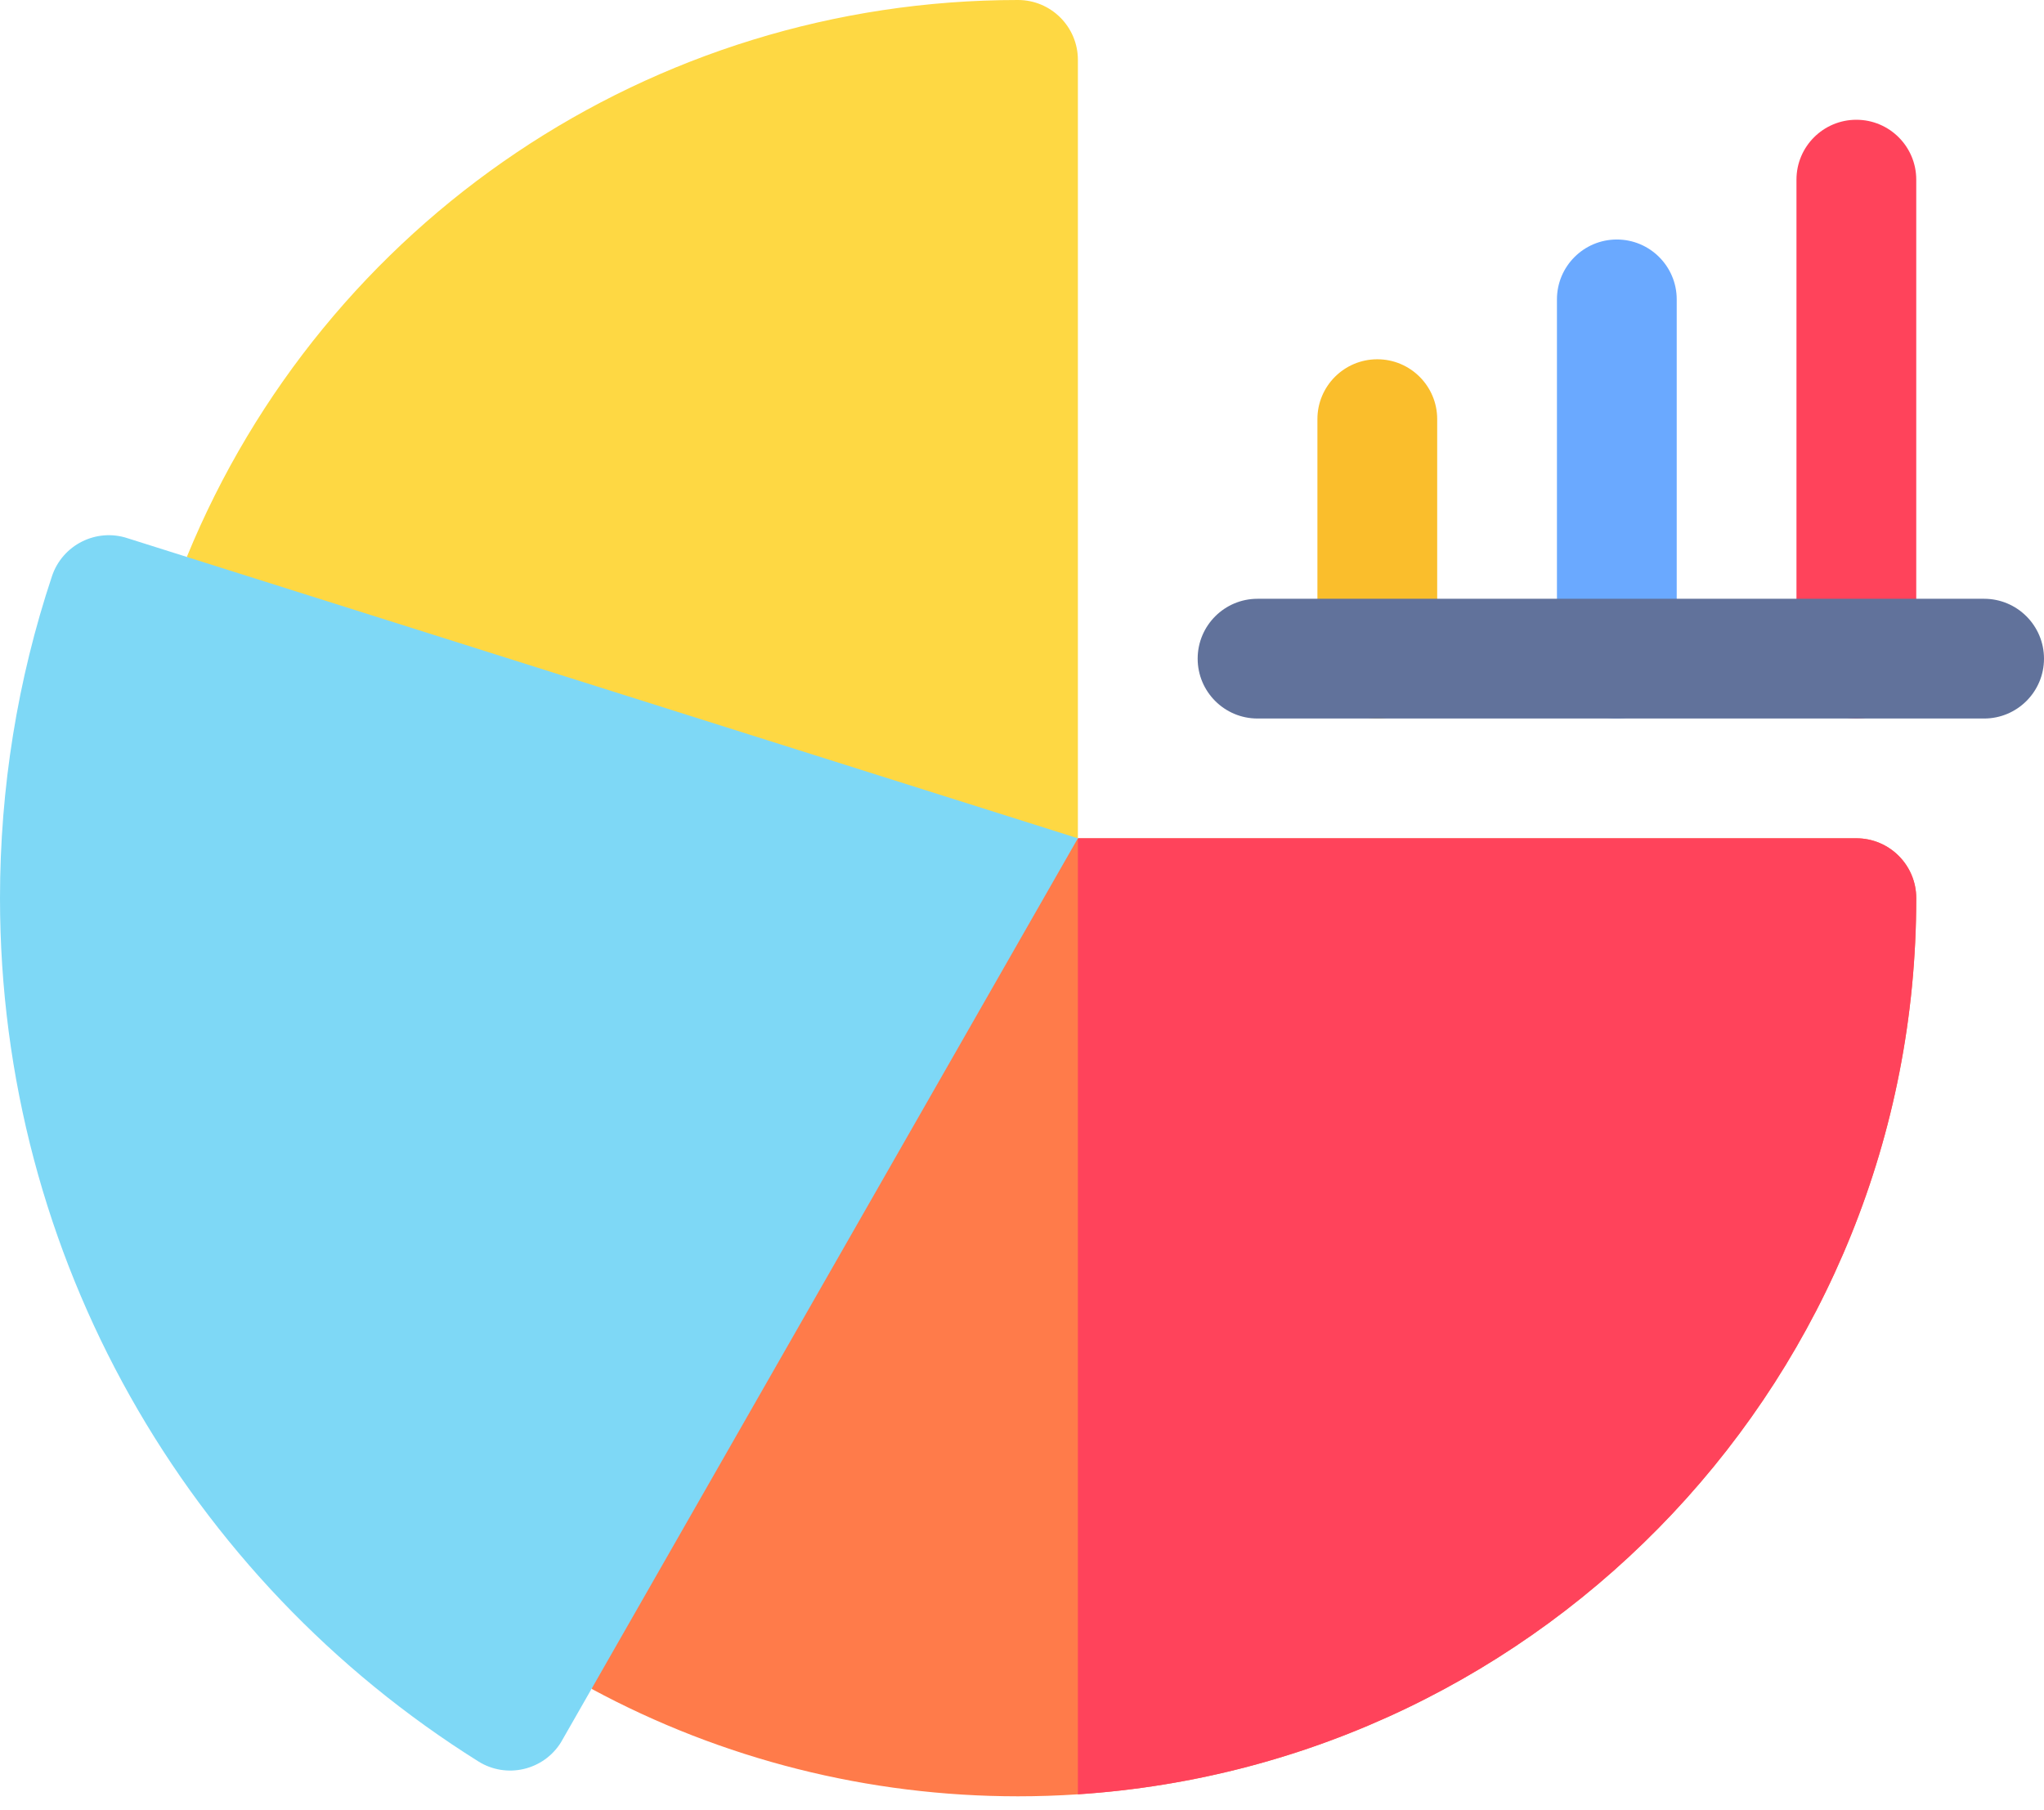 <svg width="70" height="62" viewBox="0 0 70 62" fill="none" xmlns="http://www.w3.org/2000/svg">
<path d="M49.219 14.355V22.559C49.219 23.691 48.3 24.609 47.168 24.609C46.036 24.609 45.117 23.691 45.117 22.559V14.355C45.117 13.223 46.036 12.305 47.168 12.305C48.3 12.305 49.219 13.223 49.219 14.355Z" fill="#FABE2C"/>
<path d="M57.422 10.254V22.559C57.422 23.691 56.503 24.609 55.371 24.609C54.239 24.609 53.32 23.691 53.32 22.559V10.254C53.32 9.122 54.239 8.203 55.371 8.203C56.503 8.203 57.422 9.122 57.422 10.254Z" fill="#6AA9FF"/>
<path d="M65.625 6.152V22.559C65.625 23.691 64.706 24.609 63.574 24.609C62.442 24.609 61.523 23.691 61.523 22.559V6.152C61.523 5.02 62.442 4.102 63.574 4.102C64.706 4.102 65.625 5.02 65.625 6.152Z" fill="#FF435B"/>
<path d="M36.914 2.051V28.711L19.551 27.617L6.398 19.075C11.107 7.584 22.295 0 34.863 0C35.995 0 36.914 0.919 36.914 2.051Z" fill="#FED843"/>
<path d="M65.625 30.762C65.625 47.076 52.957 60.402 36.914 61.455C36.236 61.5 35.552 61.523 34.863 61.523C29.738 61.523 24.728 60.256 20.259 57.842L24.347 41.152L36.914 28.711H63.574C64.706 28.711 65.625 29.63 65.625 30.762Z" fill="#FF7B4A"/>
<path d="M65.625 30.762C65.625 47.076 52.957 60.402 36.914 61.455V28.711H63.574C64.706 28.711 65.625 29.63 65.625 30.762Z" fill="#FF435B"/>
<path d="M36.914 28.711C35.526 31.14 19.978 58.333 19.209 59.678C18.607 60.64 17.34 60.929 16.382 60.328C6.429 54.094 0 43.081 0 30.762C0 26.991 0.599 23.28 1.78 19.734C2.138 18.661 3.3 18.078 4.375 18.436C4.397 18.444 36.623 28.619 36.914 28.711Z" fill="#7ED8F6"/>
<path d="M70 22.559C70 23.691 69.081 24.609 67.949 24.609H43.066C41.934 24.609 41.016 23.691 41.016 22.559C41.016 21.427 41.934 20.508 43.066 20.508H67.949C69.081 20.508 70 21.427 70 22.559Z" fill="#61729B"/>
</svg>
